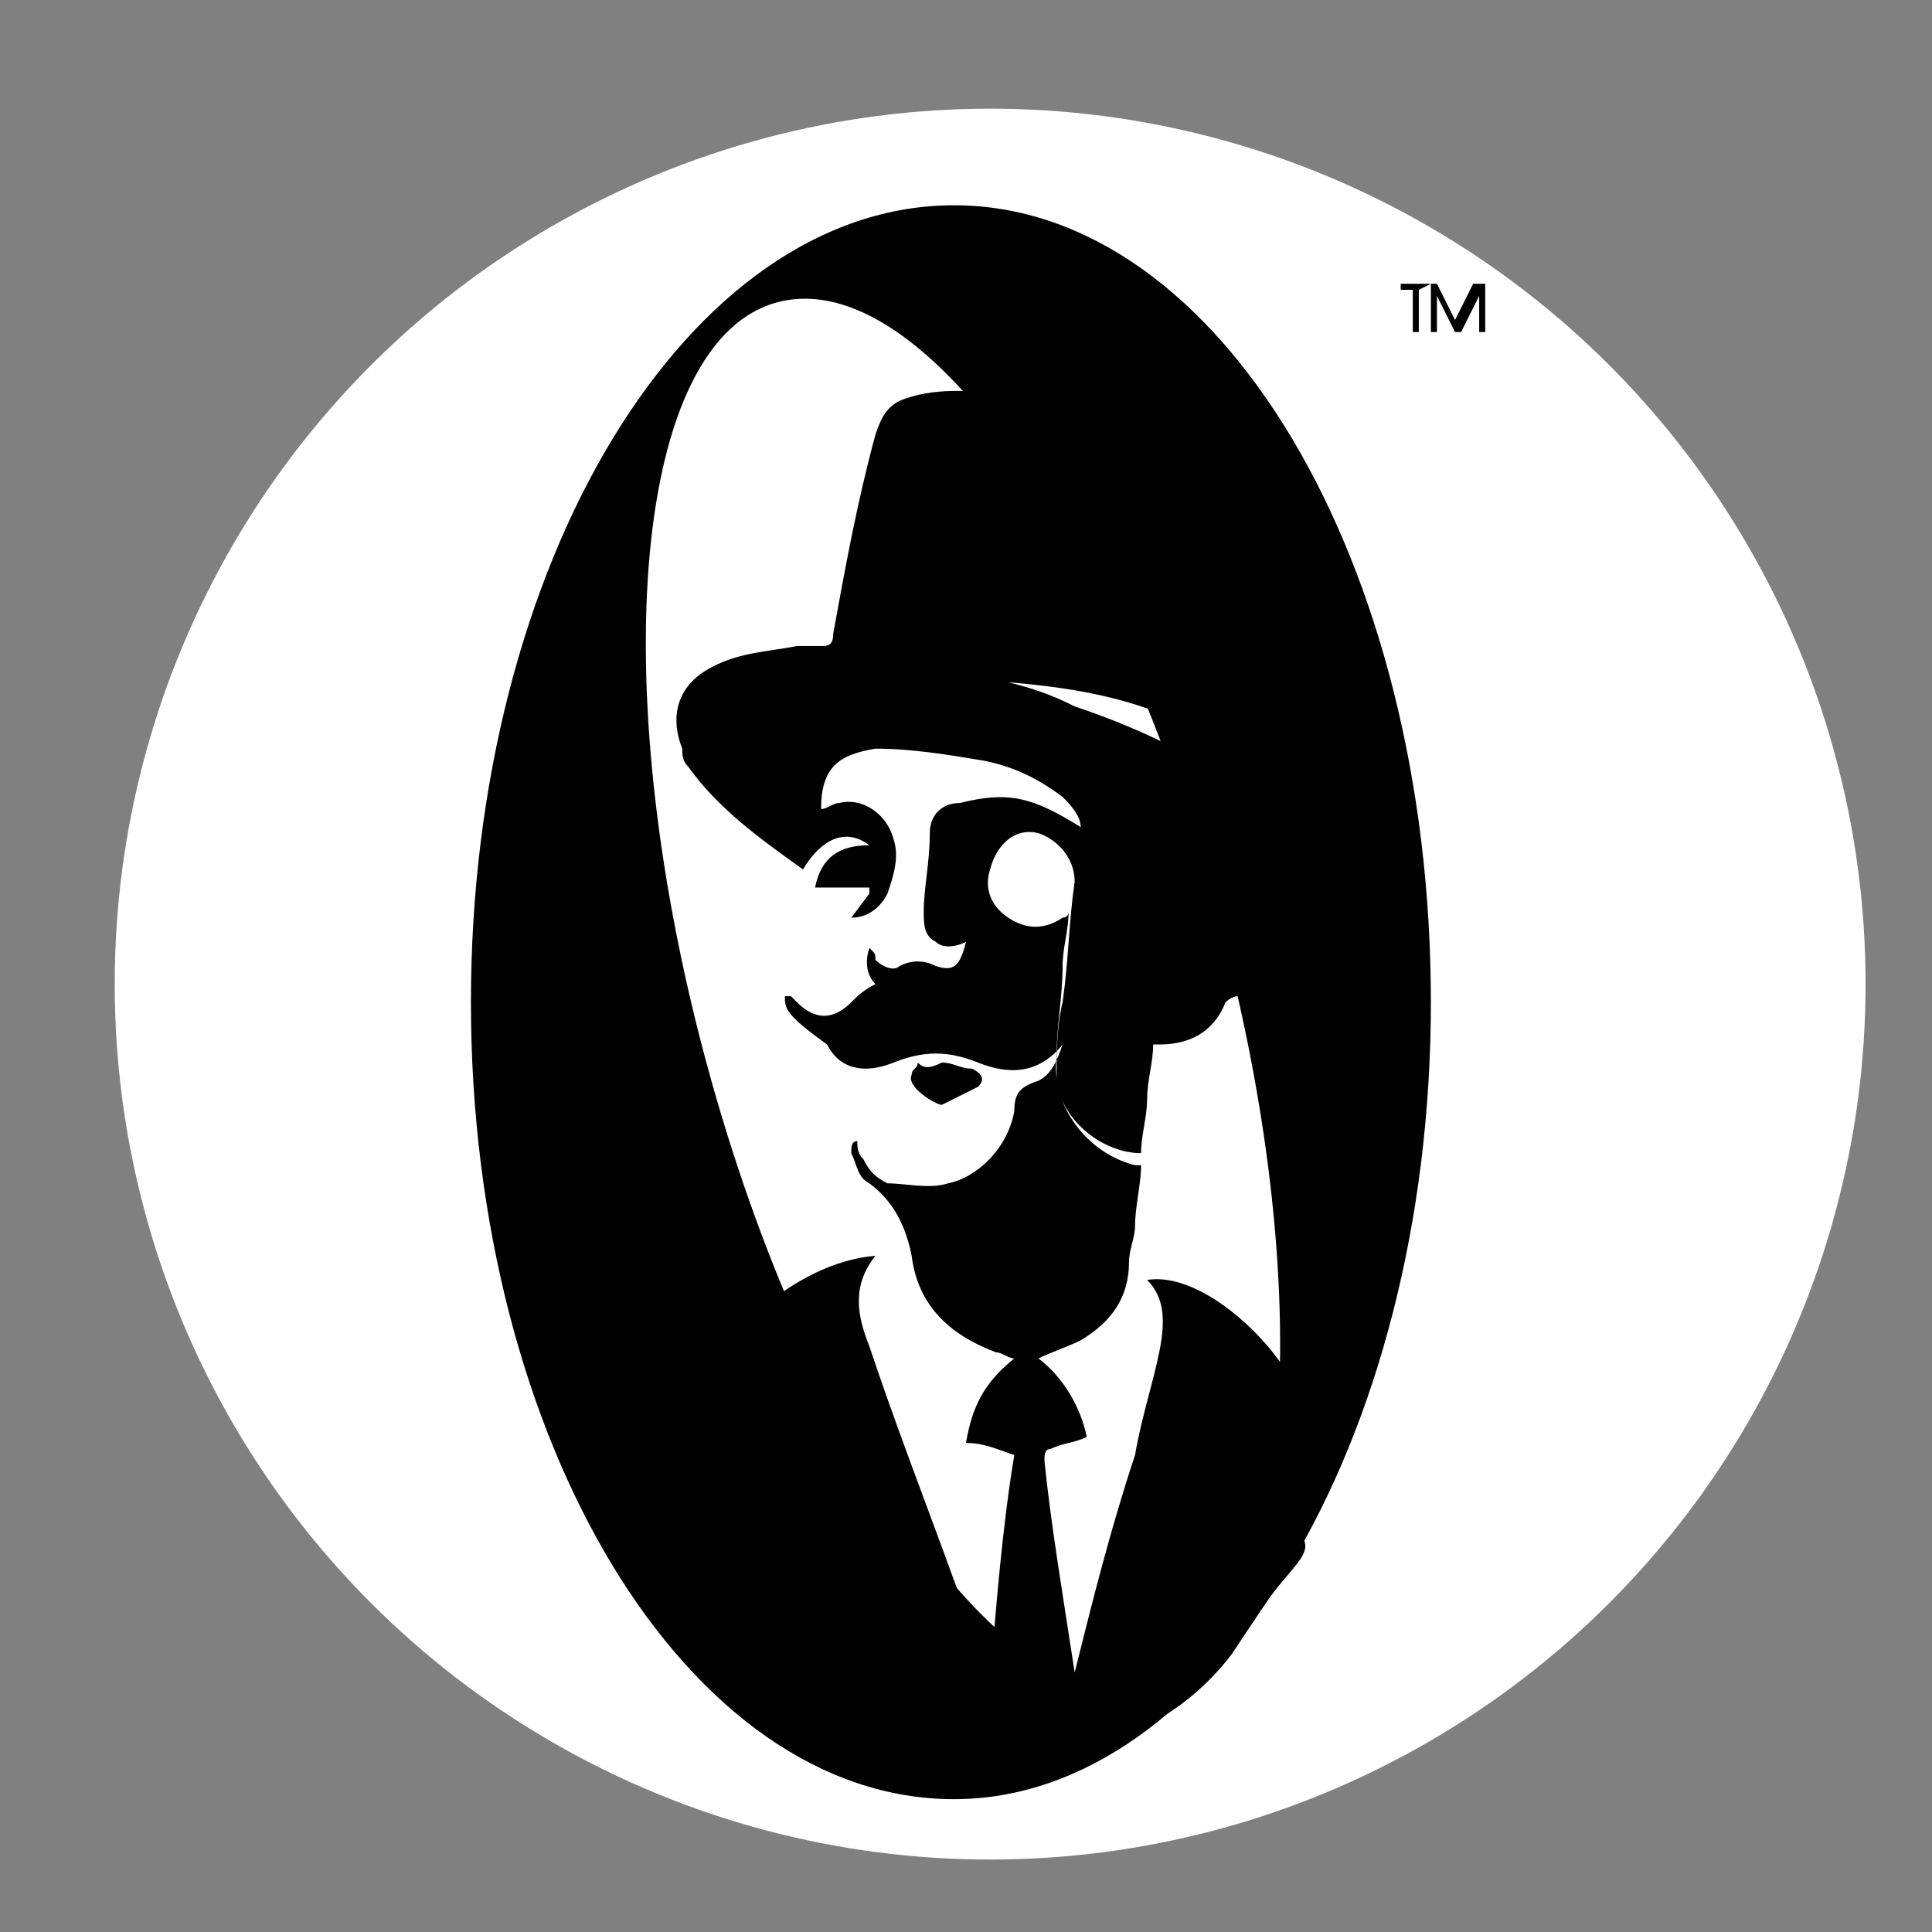 <?xml version="1.0" encoding="utf-8"?>
<!-- Generator: Adobe Illustrator 23.0.5, SVG Export Plug-In . SVG Version: 6.00 Build 0)  -->
<svg version="1.1" id="Layer_1" xmlns="http://www.w3.org/2000/svg" xmlns:xlink="http://www.w3.org/1999/xlink" x="0px" y="0px"
	 viewBox="0 0 32 32" style="enable-background:new 0 0 32 32;" xml:space="preserve">
<rect x="0" y="0" width="32" height="32" fill="#808080" stroke="none"/>
<style type="text/css">
	.st0{fill:#FFFFFF;}
	.st1{fill:#010101;}
</style>
<circle class="st0" cx="16.4" cy="16.3" r="14.5"/>
<g>
	<g>
		<g>
			<path class="st1" d="M7.8,16.6c0-7.3,3.6-13.2,8-13.2c4.4,0,7.9,5.9,7.9,13.2c0,7.3-3.6,13.2-7.9,13.2
				C11.4,29.8,7.8,23.9,7.8,16.6z M20.2,15.3C18.5,9,15.3,4.4,12.9,5c-2.4,0.6-2.9,6.3-1.2,12.6c1.7,6.3,5,11,7.3,10.3
				C21.4,27.4,21.9,21.6,20.2,15.3z"/>
		</g>
		<g>
			<g>
				<path class="st1" d="M17.8,27.7c0.3-1.2,0.6-2.4,1-3.6c0.1-0.6,0.3-1.2,0.4-1.7c0.1-0.5,0.1-0.9-0.2-1.2c0.6-0.1,1.4,0.4,2,1.1
					c0.6,0.7,1.2,2,0.3,2.3l0,0.4c0,0-0.1,0.2-0.1,0.2c0.8,0.4,0.3,0.6-0.2,1.3l-0.6,0.9c-1.6,2.1-4.7,2.2-6.4,0.1
					c-0.7-0.9-1.5-1.8-2.2-2.7c0.5-0.2,0.9-0.5,1.4-0.7c-0.6-0.2-1.1-0.5-1.6-0.7c0.1-1.2,1.6-2.5,2.9-2.6c-0.4,0.5-0.3,1-0.1,1.5
					c0.6,1.8,1.3,3.5,1.9,5.3c0,0.1,0,0.1,0.1,0.2c0.1-1.2,0.2-2.5,0.4-3.7c-0.3-0.1-0.5-0.2-0.8-0.2c0.1-0.6,0.3-1,0.8-1.4
					c-0.1,0-0.2-0.1-0.3-0.1c-0.8-0.3-1.3-0.8-1.4-1.6c-0.1-0.5-0.3-0.9-0.7-1.2c-0.2-0.1-0.2-0.3-0.3-0.5c0-0.1,0-0.2,0.1-0.2
					c0,0.1,0,0.2,0.1,0.3c0.1,0.2,0.2,0.3,0.4,0.4c0.3,0,0.7,0.1,1,0c0.5-0.1,1-0.6,1.1-1.2c0-0.3,0.1-0.4,0.4-0.5
					c0.2-0.1,0.3-0.3,0.4-0.6c-0.4,0.5-0.9,0.5-1.4,0.3c-0.5-0.2-0.9-0.2-1.4,0c-0.5,0.2-0.9,0.1-1.1-0.3C13,16.8,13,16.7,13,16.5
					c0,0,0,0,0.1,0c0,0,0.1,0.1,0.1,0.1c0.3,0.3,0.6,0.3,0.9,0c0.1-0.1,0.2-0.2,0.4-0.3c-0.1-0.1-0.2-0.3-0.1-0.6
					c0.1,0.1,0.1,0.1,0.1,0.2c0.1,0.1,0.3,0.2,0.4,0.1c0.2-0.1,0.4-0.1,0.6,0c0.3,0.1,0.4,0,0.5-0.4c-0.2,0.1-0.4,0.1-0.5,0
					c-0.2-0.1-0.2-0.3-0.2-0.5c0-0.4,0.1-0.8,0.1-1.3c0-0.3,0.2-0.5,0.5-0.5c0.8-0.2,1.2-0.1,2,0.4c0-0.2-0.2-0.4-0.3-0.5
					c-0.4-0.3-0.8-0.5-1.3-0.6c-0.6-0.1-1.2-0.2-1.8-0.2c-0.6,0.1-0.9,0.3-0.9,1c0.1,0,0.2-0.1,0.3-0.1c0.4-0.1,0.8,0.2,0.9,0.6
					c0.1,0.3,0,0.6-0.1,0.9c-0.1,0.2-0.3,0.4-0.6,0.4l0.3-0.4c0,0,0,0,0-0.1h-0.9c0.1-0.5,0.4-0.7,0.9-0.7c-0.4-0.3-0.8-0.1-1.1,0.4
					c-0.7-0.5-1.4-1-1.9-1.7c-0.1-0.1-0.1-0.2-0.1-0.3c-0.2-0.5-0.1-1,0.4-1.3c0.5-0.3,1-0.3,1.5-0.4c0.1,0,0.3,0,0.4,0
					c0.1,0,0.2,0,0.2-0.2c0.2-1.1,0.4-2.2,0.7-3.3c0.1-0.3,0.2-0.5,0.5-0.6c0.6-0.2,1.1-0.1,1.7-0.1c1,0.1,1.9,0.3,2.8,0.7
					c0.3,0.1,0.6,0.3,0.8,0.5C20.6,8,20.7,8.3,20.4,9c-0.4,0.9-0.6,1.9-0.4,2.8c0,0.2,0,0.2,0,0.4c-1-0.6-2.1-0.8-3.3-0.9
					c0.4,0.1,0.7,0.2,1.1,0.4c1.2,0.4,2.4,1,3.4,1.8c0.3,0.3,0.6,0.6,0.9,1c0.1,0.2,0.2,0.4,0.3,0.6c0.1,0.4-0.1,0.7-0.5,1
					c-0.4,0.3-0.9,0.4-1.4,0.4c-0.1,0-0.2,0.1-0.2,0.1c-0.2,0.5-0.6,0.7-1.1,0.7c0,0-0.1,0-0.1,0c0,0.3-0.1,0.6-0.1,0.9
					c0,0.3-0.1,0.6-0.1,0.9c-0.6,0-1.3-0.5-1.4-1.2c0-0.4,0-0.9,0.1-1.3c0.1-0.7,0.1-1.3,0.2-2c0-0.4-0.3-0.7-0.6-0.8
					c-0.4-0.1-0.7,0.2-0.8,0.6c-0.1,0.3,0,0.6,0.3,0.8c0.3,0.2,0.6,0.2,0.9,0c0,0,0.1,0,0.1-0.1c0,0.3-0.1,0.6-0.1,0.9
					c0,0.5-0.1,1-0.1,1.5c-0.1,0.8,0.5,1.6,1.3,1.8c0,0,0.1,0,0.1,0c0,0.3-0.1,0.7-0.1,1c0,0.2-0.1,0.4-0.1,0.6c0,0.6-0.3,1-0.8,1.3
					c-0.2,0.1-0.5,0.2-0.7,0.3c0.4,0.3,0.7,0.8,0.8,1.3c-0.2,0.1-0.4,0.1-0.6,0.2c-0.1,0-0.1,0.1-0.1,0.2
					C17.4,25.2,17.6,26.4,17.8,27.7C17.8,27.6,17.8,27.6,17.8,27.7z"/>
			</g>
			<g>
				<path class="st1" d="M15.6,17.6c0.2,0,0.3,0.1,0.5,0.1c0.2,0.1,0.2,0.2,0.1,0.3c-0.2,0.1-0.4,0.2-0.6,0.3
					c-0.1,0-0.6-0.3-0.5-0.5c0-0.1,0.1-0.1,0.1-0.2C15.3,17.7,15.4,17.7,15.6,17.6z"/>
			</g>
		</g>
		<g>
			<path class="st1" d="M23.7,4.7L23.7,4.7l-0.2,0.1v0.7h-0.1V4.8h-0.2V4.7H23.7z"/>
			<path class="st1" d="M24.6,4.7v0.8h-0.1V4.9l-0.3,0.6h-0.1l-0.3-0.6v0.6h-0.1V4.7h0.1l0.3,0.6l0.3-0.6H24.6z"/>
		</g>
	</g>
</g>
</svg>
